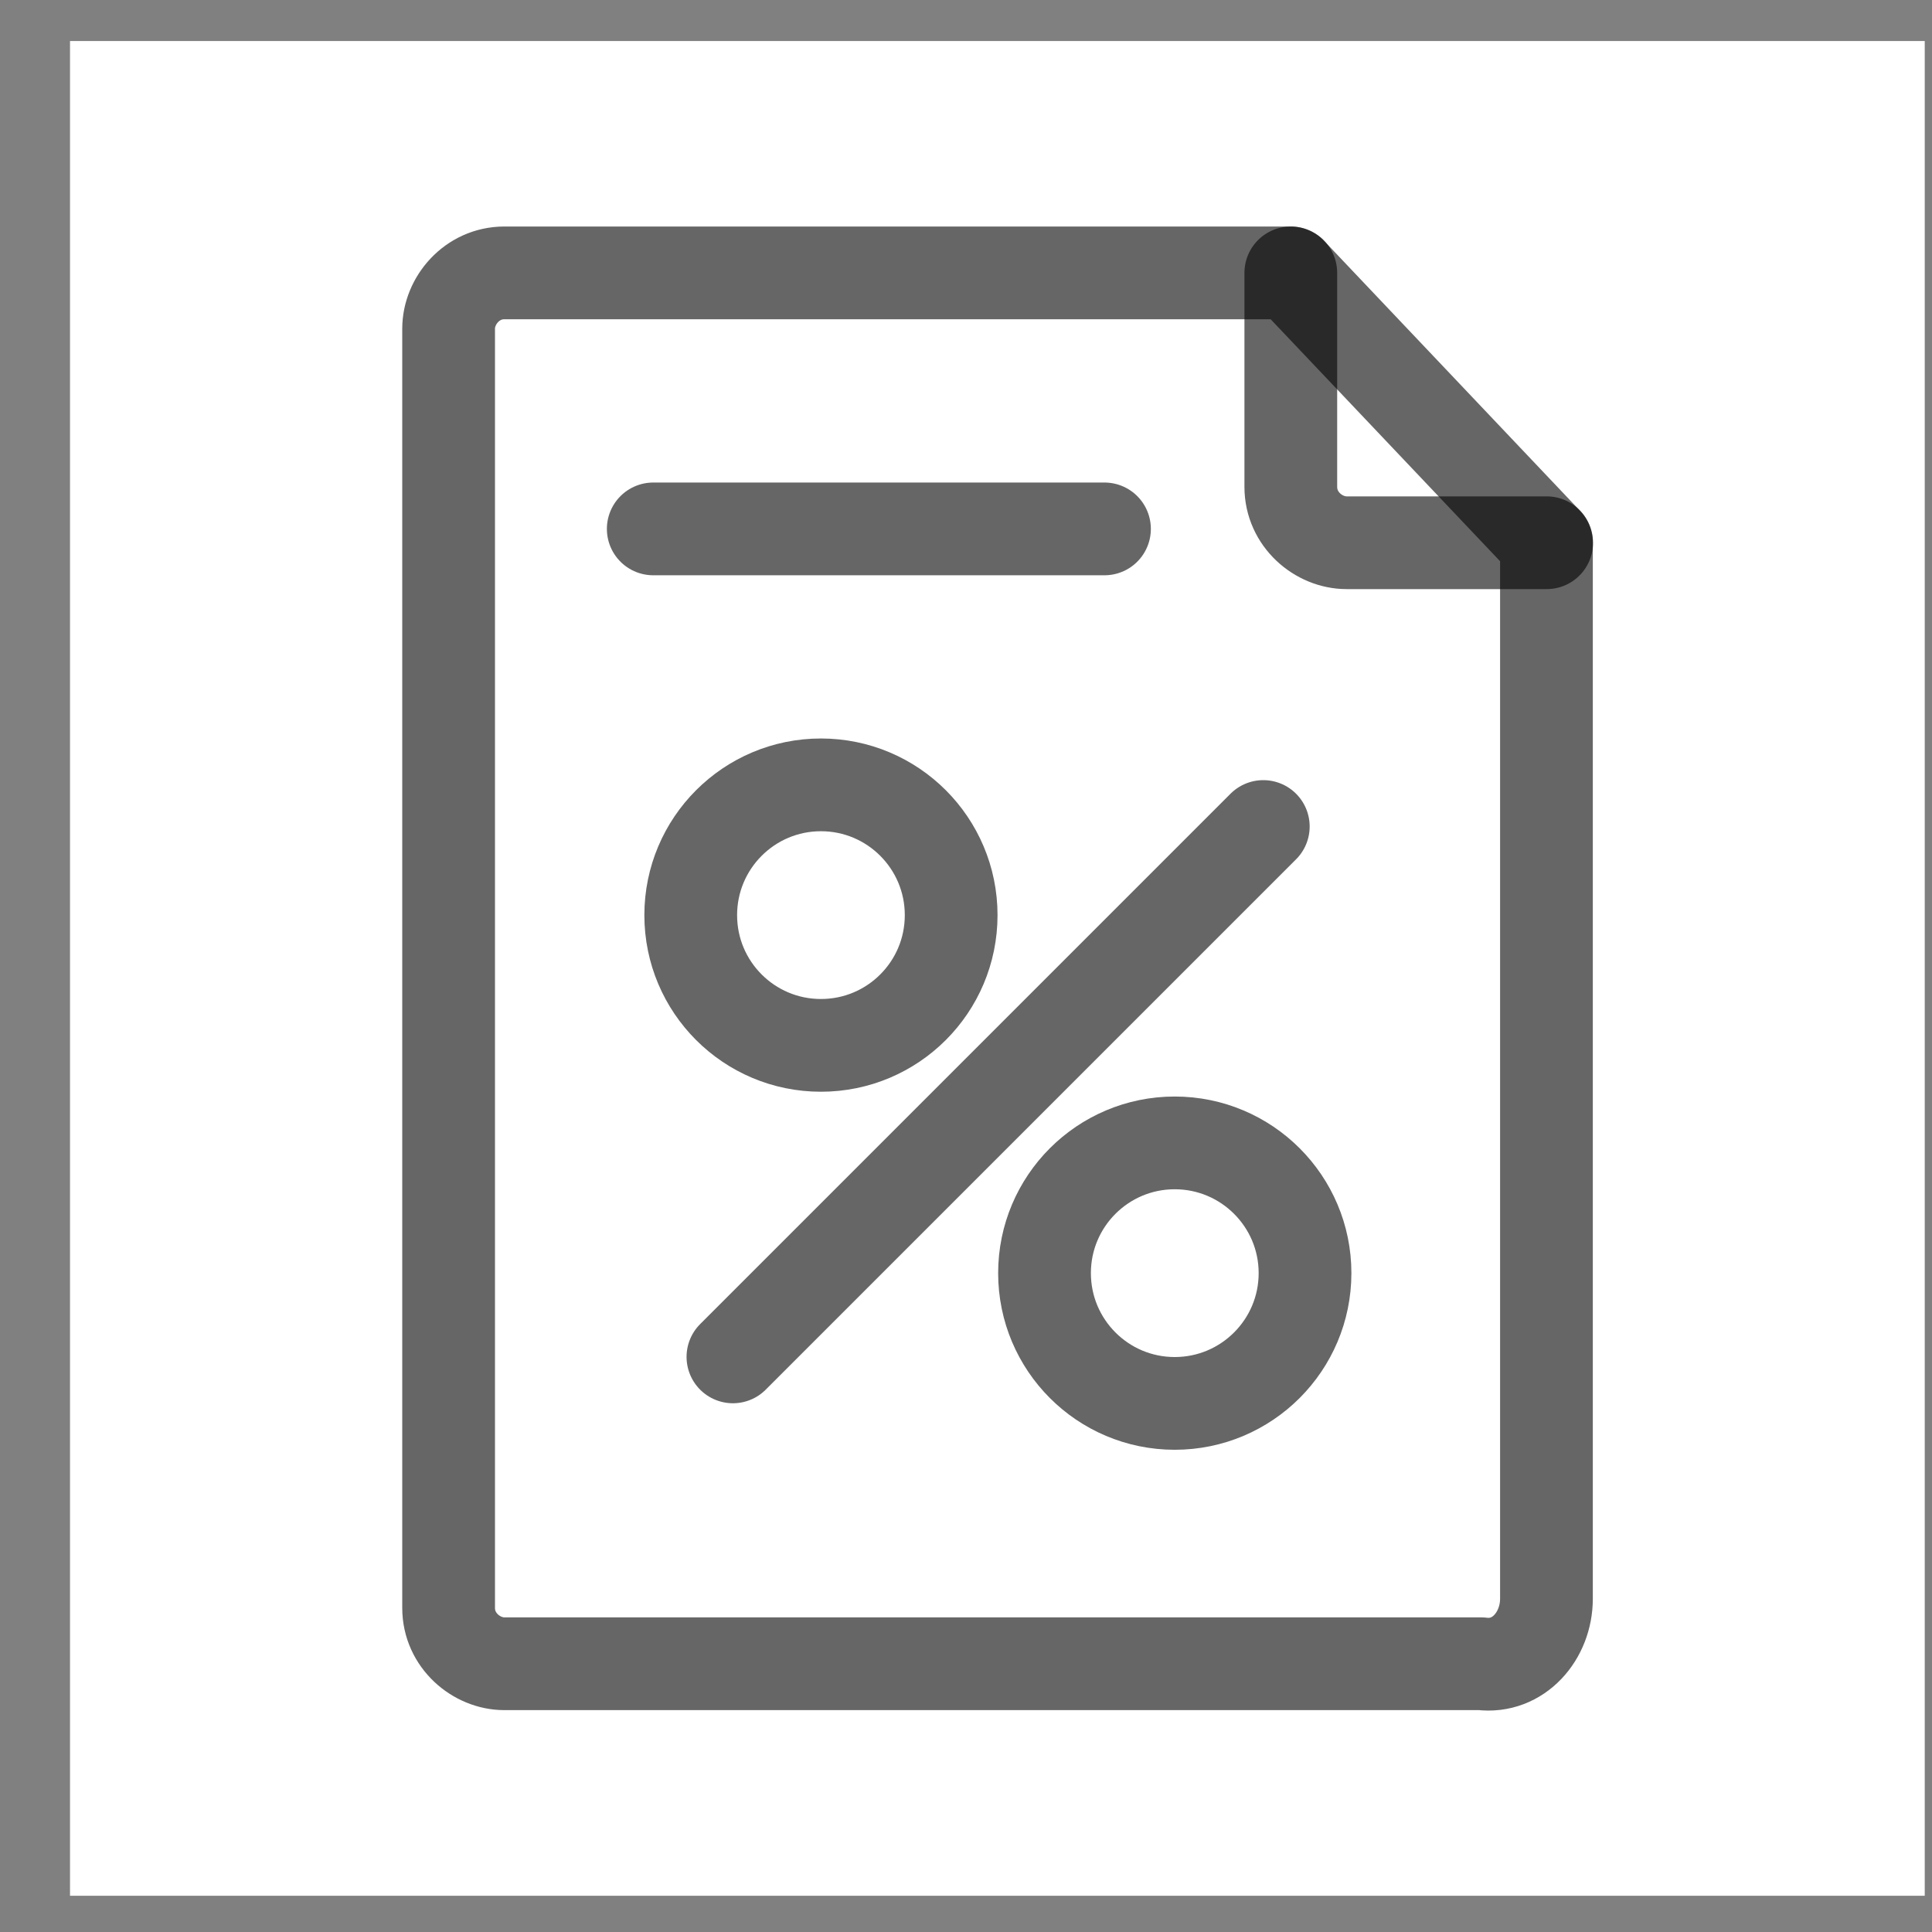 <svg width="25" height="25" viewBox="0 0 25 25" fill="none" xmlns="http://www.w3.org/2000/svg">
<rect x="0" y="0" width="25" height="25" fill="#808080" stroke="none"/>
<rect x="0.906" y="0.531" width="24" height="24" fill="white"/>
<path d="M20.011 20.687V7.023L16.7 3.531H6.527C6.106 3.531 5.805 3.892 5.805 4.254V20.807C5.805 21.228 6.166 21.529 6.527 21.529H19.168C19.649 21.59 20.011 21.168 20.011 20.687Z" stroke="black" stroke-opacity="0.6" stroke-width="1.2" stroke-miterlimit="10" stroke-linecap="round" stroke-linejoin="round"/>
<path d="M16.703 3.531V6.3C16.703 6.722 17.064 7.023 17.425 7.023H20.014" stroke="black" stroke-opacity="0.6" stroke-width="1.2" stroke-miterlimit="10" stroke-linecap="round" stroke-linejoin="round"/>
<path d="M8.453 6.844H14.292" stroke="black" stroke-opacity="0.6" stroke-width="1.2" stroke-miterlimit="10" stroke-linecap="round" stroke-linejoin="round"/>
<path d="M10.623 13.527C11.554 13.527 12.308 12.773 12.308 11.842C12.308 10.911 11.554 10.156 10.623 10.156C9.692 10.156 8.938 10.911 8.938 11.842C8.938 12.773 9.692 13.527 10.623 13.527Z" stroke="black" stroke-opacity="0.6" stroke-width="1.2" stroke-miterlimit="10" stroke-linecap="round" stroke-linejoin="round"/>
<path d="M15.201 18.16C16.132 18.16 16.887 17.405 16.887 16.474C16.887 15.544 16.132 14.789 15.201 14.789C14.27 14.789 13.516 15.544 13.516 16.474C13.516 17.405 14.27 18.16 15.201 18.16Z" stroke="black" stroke-opacity="0.6" stroke-width="1.2" stroke-miterlimit="10" stroke-linecap="round" stroke-linejoin="round"/>
<path d="M16.347 10.695L9.484 17.558" stroke="black" stroke-opacity="0.6" stroke-width="1.2" stroke-miterlimit="10" stroke-linecap="round" stroke-linejoin="round"/>
</svg>
